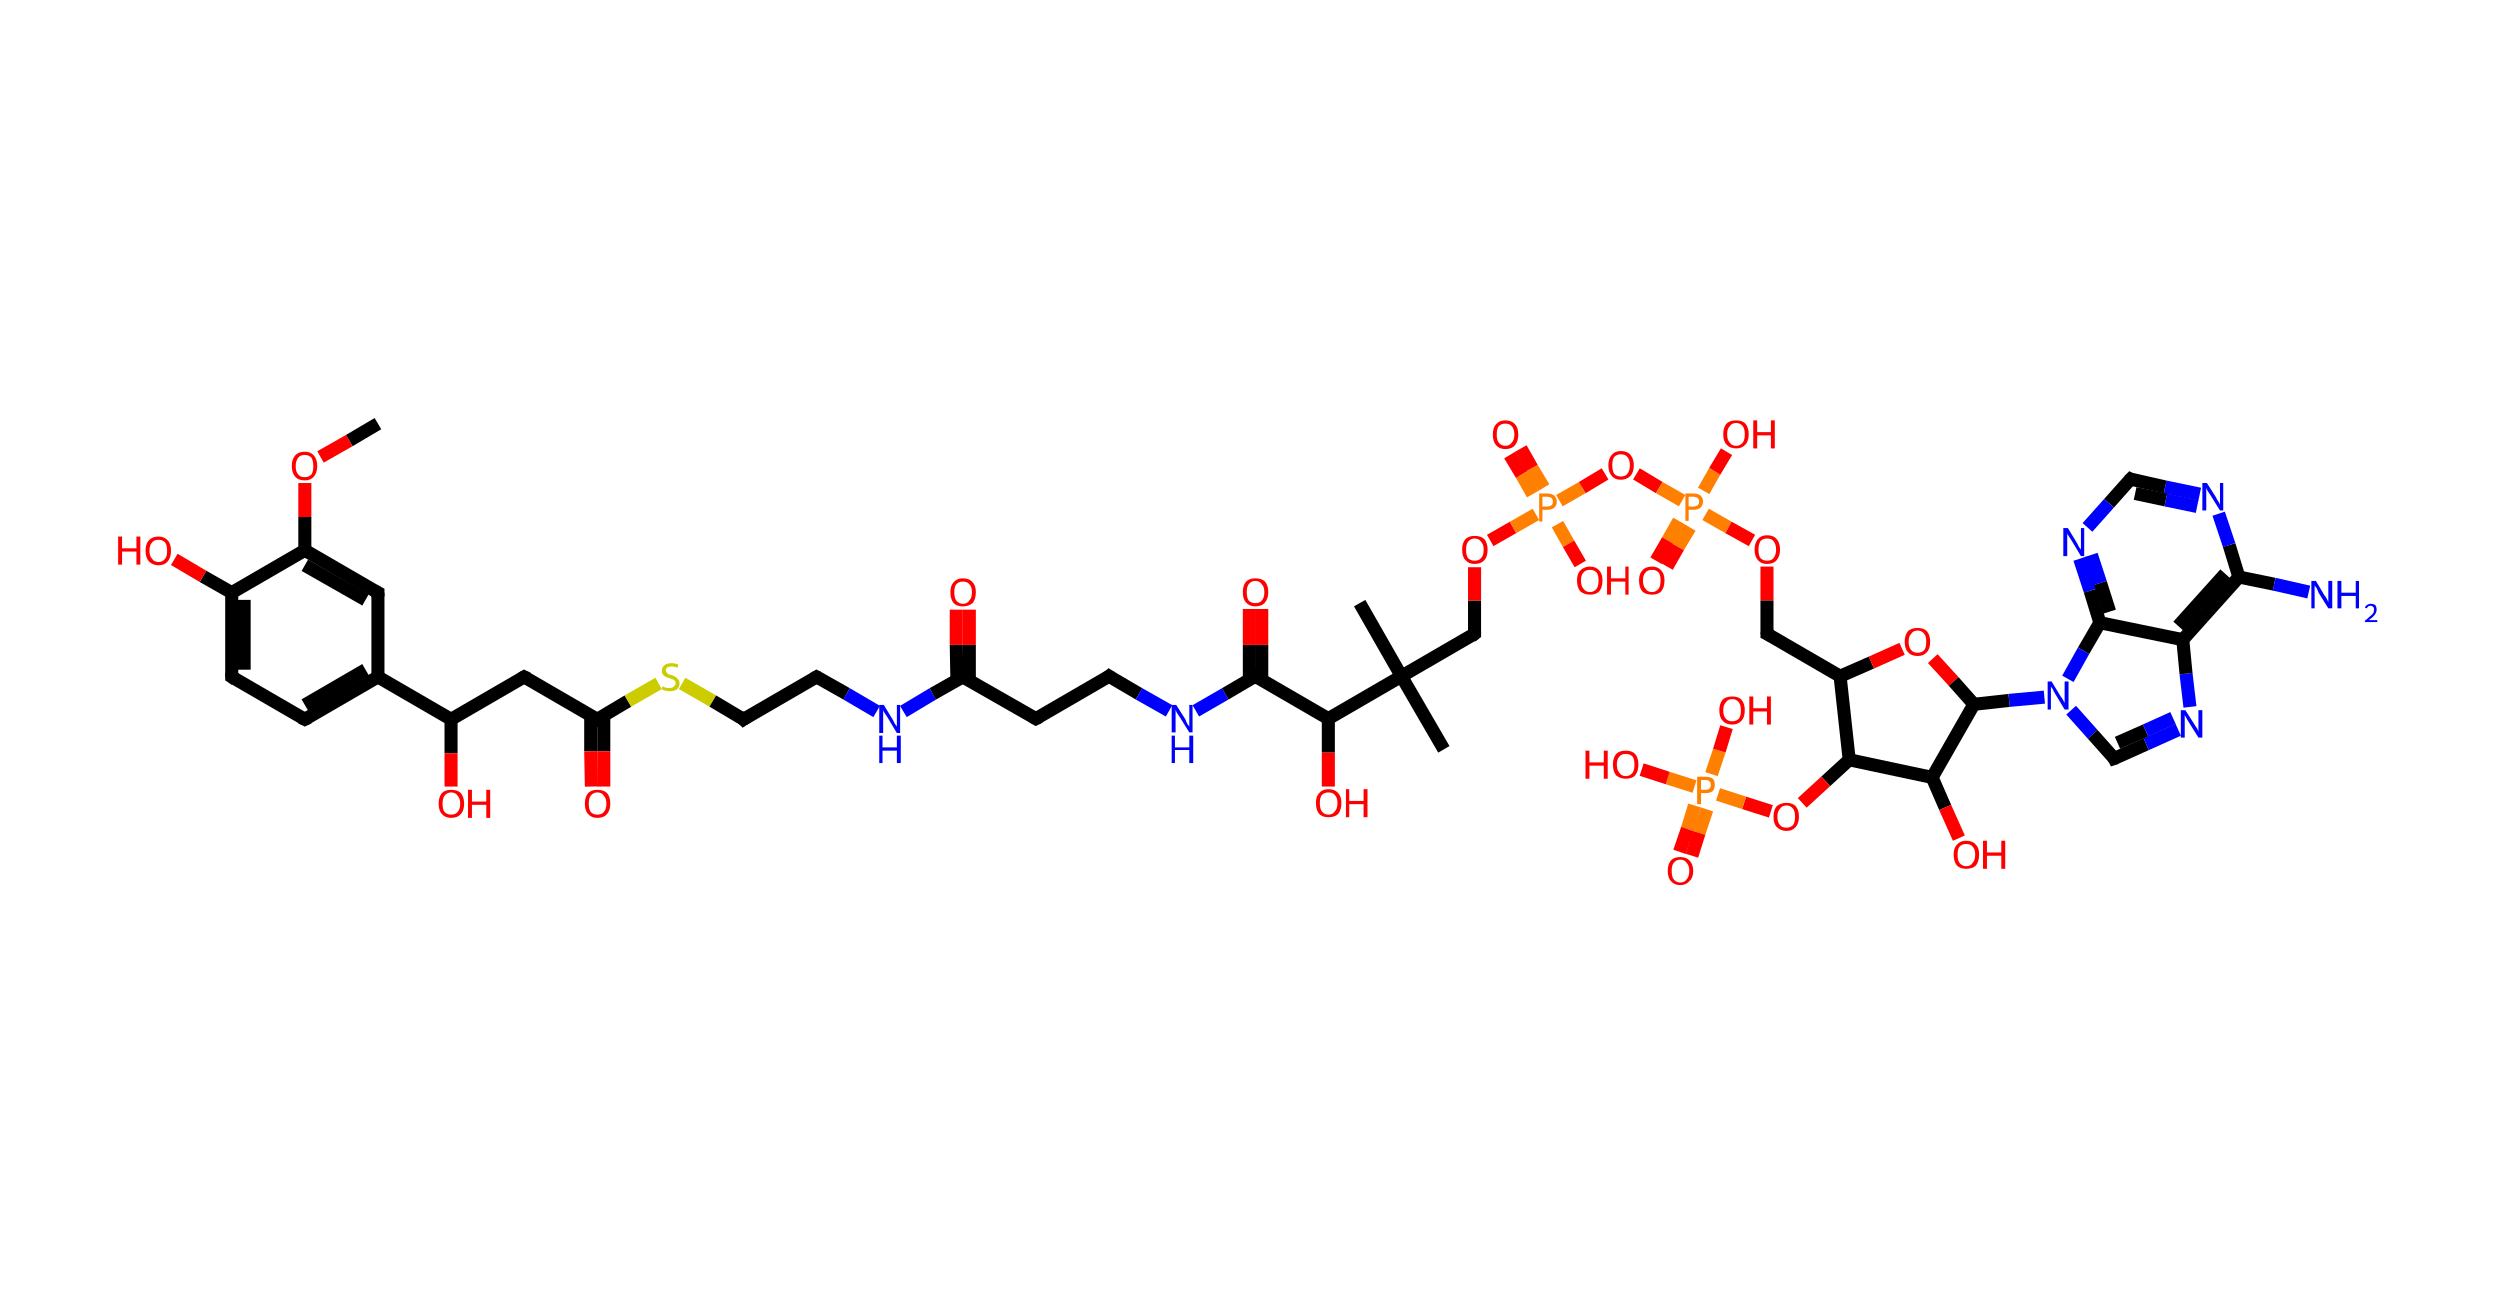 <?xml version='1.0' encoding='ASCII' standalone='yes'?>
<svg xmlns="http://www.w3.org/2000/svg" xmlns:rdkit="http://www.rdkit.org/xml" xmlns:xlink="http://www.w3.org/1999/xlink" version="1.1" baseProfile="full" xml:space="preserve" width="383px" height="200px" viewBox="0 0 383 200">
<!-- END OF HEADER -->
<rect style="opacity:1.0;fill:#FFFFFF;stroke:none" width="383.0" height="200.0" x="0.0" y="0.0"> </rect>
<path class="bond-0 atom-0 atom-1" d="M 57.9,64.9 L 53.5,67.5" style="fill:none;fill-rule:evenodd;stroke:#000000;stroke-width:2.0px;stroke-linecap:butt;stroke-linejoin:miter;stroke-opacity:1"/>
<path class="bond-0 atom-0 atom-1" d="M 53.5,67.5 L 49.1,70.0" style="fill:none;fill-rule:evenodd;stroke:#FF0000;stroke-width:2.0px;stroke-linecap:butt;stroke-linejoin:miter;stroke-opacity:1"/>
<path class="bond-1 atom-1 atom-2" d="M 46.7,74.0 L 46.7,79.2" style="fill:none;fill-rule:evenodd;stroke:#FF0000;stroke-width:2.0px;stroke-linecap:butt;stroke-linejoin:miter;stroke-opacity:1"/>
<path class="bond-1 atom-1 atom-2" d="M 46.7,79.2 L 46.7,84.3" style="fill:none;fill-rule:evenodd;stroke:#000000;stroke-width:2.0px;stroke-linecap:butt;stroke-linejoin:miter;stroke-opacity:1"/>
<path class="bond-2 atom-2 atom-3" d="M 46.7,84.3 L 57.9,90.8" style="fill:none;fill-rule:evenodd;stroke:#000000;stroke-width:2.0px;stroke-linecap:butt;stroke-linejoin:miter;stroke-opacity:1"/>
<path class="bond-2 atom-2 atom-3" d="M 46.7,86.6 L 56.0,91.9" style="fill:none;fill-rule:evenodd;stroke:#000000;stroke-width:2.0px;stroke-linecap:butt;stroke-linejoin:miter;stroke-opacity:1"/>
<path class="bond-3 atom-3 atom-4" d="M 57.9,90.8 L 57.9,103.7" style="fill:none;fill-rule:evenodd;stroke:#000000;stroke-width:2.0px;stroke-linecap:butt;stroke-linejoin:miter;stroke-opacity:1"/>
<path class="bond-4 atom-4 atom-5" d="M 57.9,103.7 L 69.1,110.2" style="fill:none;fill-rule:evenodd;stroke:#000000;stroke-width:2.0px;stroke-linecap:butt;stroke-linejoin:miter;stroke-opacity:1"/>
<path class="bond-5 atom-5 atom-6" d="M 69.1,110.2 L 69.1,115.4" style="fill:none;fill-rule:evenodd;stroke:#000000;stroke-width:2.0px;stroke-linecap:butt;stroke-linejoin:miter;stroke-opacity:1"/>
<path class="bond-5 atom-5 atom-6" d="M 69.1,115.4 L 69.1,120.5" style="fill:none;fill-rule:evenodd;stroke:#FF0000;stroke-width:2.0px;stroke-linecap:butt;stroke-linejoin:miter;stroke-opacity:1"/>
<path class="bond-6 atom-5 atom-7" d="M 69.1,110.2 L 80.3,103.7" style="fill:none;fill-rule:evenodd;stroke:#000000;stroke-width:2.0px;stroke-linecap:butt;stroke-linejoin:miter;stroke-opacity:1"/>
<path class="bond-7 atom-7 atom-8" d="M 80.3,103.7 L 91.5,110.2" style="fill:none;fill-rule:evenodd;stroke:#000000;stroke-width:2.0px;stroke-linecap:butt;stroke-linejoin:miter;stroke-opacity:1"/>
<path class="bond-8 atom-8 atom-9" d="M 90.5,109.6 L 90.5,115.1" style="fill:none;fill-rule:evenodd;stroke:#000000;stroke-width:2.0px;stroke-linecap:butt;stroke-linejoin:miter;stroke-opacity:1"/>
<path class="bond-8 atom-8 atom-9" d="M 90.5,115.1 L 90.6,120.5" style="fill:none;fill-rule:evenodd;stroke:#FF0000;stroke-width:2.0px;stroke-linecap:butt;stroke-linejoin:miter;stroke-opacity:1"/>
<path class="bond-8 atom-8 atom-9" d="M 92.5,109.6 L 92.5,115.1" style="fill:none;fill-rule:evenodd;stroke:#000000;stroke-width:2.0px;stroke-linecap:butt;stroke-linejoin:miter;stroke-opacity:1"/>
<path class="bond-8 atom-8 atom-9" d="M 92.5,115.1 L 92.5,120.5" style="fill:none;fill-rule:evenodd;stroke:#FF0000;stroke-width:2.0px;stroke-linecap:butt;stroke-linejoin:miter;stroke-opacity:1"/>
<path class="bond-9 atom-8 atom-10" d="M 91.5,110.2 L 96.2,107.4" style="fill:none;fill-rule:evenodd;stroke:#000000;stroke-width:2.0px;stroke-linecap:butt;stroke-linejoin:miter;stroke-opacity:1"/>
<path class="bond-9 atom-8 atom-10" d="M 96.2,107.4 L 100.9,104.7" style="fill:none;fill-rule:evenodd;stroke:#CCCC00;stroke-width:2.0px;stroke-linecap:butt;stroke-linejoin:miter;stroke-opacity:1"/>
<path class="bond-10 atom-10 atom-11" d="M 104.5,104.7 L 109.2,107.4" style="fill:none;fill-rule:evenodd;stroke:#CCCC00;stroke-width:2.0px;stroke-linecap:butt;stroke-linejoin:miter;stroke-opacity:1"/>
<path class="bond-10 atom-10 atom-11" d="M 109.2,107.4 L 113.9,110.2" style="fill:none;fill-rule:evenodd;stroke:#000000;stroke-width:2.0px;stroke-linecap:butt;stroke-linejoin:miter;stroke-opacity:1"/>
<path class="bond-11 atom-11 atom-12" d="M 113.9,110.2 L 125.1,103.7" style="fill:none;fill-rule:evenodd;stroke:#000000;stroke-width:2.0px;stroke-linecap:butt;stroke-linejoin:miter;stroke-opacity:1"/>
<path class="bond-12 atom-12 atom-13" d="M 125.1,103.7 L 129.7,106.3" style="fill:none;fill-rule:evenodd;stroke:#000000;stroke-width:2.0px;stroke-linecap:butt;stroke-linejoin:miter;stroke-opacity:1"/>
<path class="bond-12 atom-12 atom-13" d="M 129.7,106.3 L 134.3,109.0" style="fill:none;fill-rule:evenodd;stroke:#0000FF;stroke-width:2.0px;stroke-linecap:butt;stroke-linejoin:miter;stroke-opacity:1"/>
<path class="bond-13 atom-13 atom-14" d="M 138.4,109.0 L 142.9,106.3" style="fill:none;fill-rule:evenodd;stroke:#0000FF;stroke-width:2.0px;stroke-linecap:butt;stroke-linejoin:miter;stroke-opacity:1"/>
<path class="bond-13 atom-13 atom-14" d="M 142.9,106.3 L 147.5,103.7" style="fill:none;fill-rule:evenodd;stroke:#000000;stroke-width:2.0px;stroke-linecap:butt;stroke-linejoin:miter;stroke-opacity:1"/>
<path class="bond-14 atom-14 atom-15" d="M 148.5,104.2 L 148.5,98.8" style="fill:none;fill-rule:evenodd;stroke:#000000;stroke-width:2.0px;stroke-linecap:butt;stroke-linejoin:miter;stroke-opacity:1"/>
<path class="bond-14 atom-14 atom-15" d="M 148.5,98.8 L 148.5,93.4" style="fill:none;fill-rule:evenodd;stroke:#FF0000;stroke-width:2.0px;stroke-linecap:butt;stroke-linejoin:miter;stroke-opacity:1"/>
<path class="bond-14 atom-14 atom-15" d="M 146.6,104.2 L 146.5,98.8" style="fill:none;fill-rule:evenodd;stroke:#000000;stroke-width:2.0px;stroke-linecap:butt;stroke-linejoin:miter;stroke-opacity:1"/>
<path class="bond-14 atom-14 atom-15" d="M 146.5,98.8 L 146.5,93.4" style="fill:none;fill-rule:evenodd;stroke:#FF0000;stroke-width:2.0px;stroke-linecap:butt;stroke-linejoin:miter;stroke-opacity:1"/>
<path class="bond-15 atom-14 atom-16" d="M 147.5,103.7 L 158.7,110.1" style="fill:none;fill-rule:evenodd;stroke:#000000;stroke-width:2.0px;stroke-linecap:butt;stroke-linejoin:miter;stroke-opacity:1"/>
<path class="bond-16 atom-16 atom-17" d="M 158.7,110.1 L 169.9,103.6" style="fill:none;fill-rule:evenodd;stroke:#000000;stroke-width:2.0px;stroke-linecap:butt;stroke-linejoin:miter;stroke-opacity:1"/>
<path class="bond-17 atom-17 atom-18" d="M 169.9,103.6 L 174.5,106.3" style="fill:none;fill-rule:evenodd;stroke:#000000;stroke-width:2.0px;stroke-linecap:butt;stroke-linejoin:miter;stroke-opacity:1"/>
<path class="bond-17 atom-17 atom-18" d="M 174.5,106.3 L 179.1,108.9" style="fill:none;fill-rule:evenodd;stroke:#0000FF;stroke-width:2.0px;stroke-linecap:butt;stroke-linejoin:miter;stroke-opacity:1"/>
<path class="bond-18 atom-18 atom-19" d="M 183.2,108.9 L 187.7,106.3" style="fill:none;fill-rule:evenodd;stroke:#0000FF;stroke-width:2.0px;stroke-linecap:butt;stroke-linejoin:miter;stroke-opacity:1"/>
<path class="bond-18 atom-18 atom-19" d="M 187.7,106.3 L 192.3,103.6" style="fill:none;fill-rule:evenodd;stroke:#000000;stroke-width:2.0px;stroke-linecap:butt;stroke-linejoin:miter;stroke-opacity:1"/>
<path class="bond-19 atom-19 atom-20" d="M 193.3,104.2 L 193.3,98.8" style="fill:none;fill-rule:evenodd;stroke:#000000;stroke-width:2.0px;stroke-linecap:butt;stroke-linejoin:miter;stroke-opacity:1"/>
<path class="bond-19 atom-19 atom-20" d="M 193.3,98.8 L 193.3,93.3" style="fill:none;fill-rule:evenodd;stroke:#FF0000;stroke-width:2.0px;stroke-linecap:butt;stroke-linejoin:miter;stroke-opacity:1"/>
<path class="bond-19 atom-19 atom-20" d="M 191.4,104.2 L 191.4,98.8" style="fill:none;fill-rule:evenodd;stroke:#000000;stroke-width:2.0px;stroke-linecap:butt;stroke-linejoin:miter;stroke-opacity:1"/>
<path class="bond-19 atom-19 atom-20" d="M 191.4,98.8 L 191.4,93.3" style="fill:none;fill-rule:evenodd;stroke:#FF0000;stroke-width:2.0px;stroke-linecap:butt;stroke-linejoin:miter;stroke-opacity:1"/>
<path class="bond-20 atom-19 atom-21" d="M 192.3,103.6 L 203.5,110.1" style="fill:none;fill-rule:evenodd;stroke:#000000;stroke-width:2.0px;stroke-linecap:butt;stroke-linejoin:miter;stroke-opacity:1"/>
<path class="bond-21 atom-21 atom-22" d="M 203.5,110.1 L 203.5,115.3" style="fill:none;fill-rule:evenodd;stroke:#000000;stroke-width:2.0px;stroke-linecap:butt;stroke-linejoin:miter;stroke-opacity:1"/>
<path class="bond-21 atom-21 atom-22" d="M 203.5,115.3 L 203.5,120.5" style="fill:none;fill-rule:evenodd;stroke:#FF0000;stroke-width:2.0px;stroke-linecap:butt;stroke-linejoin:miter;stroke-opacity:1"/>
<path class="bond-22 atom-21 atom-23" d="M 203.5,110.1 L 214.7,103.6" style="fill:none;fill-rule:evenodd;stroke:#000000;stroke-width:2.0px;stroke-linecap:butt;stroke-linejoin:miter;stroke-opacity:1"/>
<path class="bond-23 atom-23 atom-24" d="M 214.7,103.6 L 208.3,92.4" style="fill:none;fill-rule:evenodd;stroke:#000000;stroke-width:2.0px;stroke-linecap:butt;stroke-linejoin:miter;stroke-opacity:1"/>
<path class="bond-24 atom-23 atom-25" d="M 214.7,103.6 L 221.2,114.8" style="fill:none;fill-rule:evenodd;stroke:#000000;stroke-width:2.0px;stroke-linecap:butt;stroke-linejoin:miter;stroke-opacity:1"/>
<path class="bond-25 atom-23 atom-26" d="M 214.7,103.6 L 225.9,97.1" style="fill:none;fill-rule:evenodd;stroke:#000000;stroke-width:2.0px;stroke-linecap:butt;stroke-linejoin:miter;stroke-opacity:1"/>
<path class="bond-26 atom-26 atom-27" d="M 225.9,97.1 L 225.9,92.0" style="fill:none;fill-rule:evenodd;stroke:#000000;stroke-width:2.0px;stroke-linecap:butt;stroke-linejoin:miter;stroke-opacity:1"/>
<path class="bond-26 atom-26 atom-27" d="M 225.9,92.0 L 225.9,86.9" style="fill:none;fill-rule:evenodd;stroke:#FF0000;stroke-width:2.0px;stroke-linecap:butt;stroke-linejoin:miter;stroke-opacity:1"/>
<path class="bond-27 atom-27 atom-28" d="M 228.3,82.8 L 231.8,80.8" style="fill:none;fill-rule:evenodd;stroke:#FF0000;stroke-width:2.0px;stroke-linecap:butt;stroke-linejoin:miter;stroke-opacity:1"/>
<path class="bond-27 atom-27 atom-28" d="M 231.8,80.8 L 235.3,78.8" style="fill:none;fill-rule:evenodd;stroke:#FF7F00;stroke-width:2.0px;stroke-linecap:butt;stroke-linejoin:miter;stroke-opacity:1"/>
<path class="bond-28 atom-28 atom-29" d="M 236.5,74.7 L 234.7,71.7" style="fill:none;fill-rule:evenodd;stroke:#FF7F00;stroke-width:2.0px;stroke-linecap:butt;stroke-linejoin:miter;stroke-opacity:1"/>
<path class="bond-28 atom-28 atom-29" d="M 234.7,71.7 L 233.0,68.7" style="fill:none;fill-rule:evenodd;stroke:#FF0000;stroke-width:2.0px;stroke-linecap:butt;stroke-linejoin:miter;stroke-opacity:1"/>
<path class="bond-28 atom-28 atom-29" d="M 234.8,75.7 L 233.1,72.7" style="fill:none;fill-rule:evenodd;stroke:#FF7F00;stroke-width:2.0px;stroke-linecap:butt;stroke-linejoin:miter;stroke-opacity:1"/>
<path class="bond-28 atom-28 atom-29" d="M 233.1,72.7 L 231.3,69.7" style="fill:none;fill-rule:evenodd;stroke:#FF0000;stroke-width:2.0px;stroke-linecap:butt;stroke-linejoin:miter;stroke-opacity:1"/>
<path class="bond-29 atom-28 atom-30" d="M 238.6,80.3 L 240.3,83.3" style="fill:none;fill-rule:evenodd;stroke:#FF7F00;stroke-width:2.0px;stroke-linecap:butt;stroke-linejoin:miter;stroke-opacity:1"/>
<path class="bond-29 atom-28 atom-30" d="M 240.3,83.3 L 242.1,86.4" style="fill:none;fill-rule:evenodd;stroke:#FF0000;stroke-width:2.0px;stroke-linecap:butt;stroke-linejoin:miter;stroke-opacity:1"/>
<path class="bond-30 atom-28 atom-31" d="M 238.9,76.7 L 242.4,74.7" style="fill:none;fill-rule:evenodd;stroke:#FF7F00;stroke-width:2.0px;stroke-linecap:butt;stroke-linejoin:miter;stroke-opacity:1"/>
<path class="bond-30 atom-28 atom-31" d="M 242.4,74.7 L 245.9,72.6" style="fill:none;fill-rule:evenodd;stroke:#FF0000;stroke-width:2.0px;stroke-linecap:butt;stroke-linejoin:miter;stroke-opacity:1"/>
<path class="bond-31 atom-31 atom-32" d="M 250.7,72.6 L 254.2,74.7" style="fill:none;fill-rule:evenodd;stroke:#FF0000;stroke-width:2.0px;stroke-linecap:butt;stroke-linejoin:miter;stroke-opacity:1"/>
<path class="bond-31 atom-31 atom-32" d="M 254.2,74.7 L 257.7,76.7" style="fill:none;fill-rule:evenodd;stroke:#FF7F00;stroke-width:2.0px;stroke-linecap:butt;stroke-linejoin:miter;stroke-opacity:1"/>
<path class="bond-32 atom-32 atom-33" d="M 257.2,79.8 L 255.5,82.8" style="fill:none;fill-rule:evenodd;stroke:#FF7F00;stroke-width:2.0px;stroke-linecap:butt;stroke-linejoin:miter;stroke-opacity:1"/>
<path class="bond-32 atom-32 atom-33" d="M 255.5,82.8 L 253.7,85.9" style="fill:none;fill-rule:evenodd;stroke:#FF0000;stroke-width:2.0px;stroke-linecap:butt;stroke-linejoin:miter;stroke-opacity:1"/>
<path class="bond-32 atom-32 atom-33" d="M 258.9,80.8 L 257.1,83.8" style="fill:none;fill-rule:evenodd;stroke:#FF7F00;stroke-width:2.0px;stroke-linecap:butt;stroke-linejoin:miter;stroke-opacity:1"/>
<path class="bond-32 atom-32 atom-33" d="M 257.1,83.8 L 255.4,86.8" style="fill:none;fill-rule:evenodd;stroke:#FF0000;stroke-width:2.0px;stroke-linecap:butt;stroke-linejoin:miter;stroke-opacity:1"/>
<path class="bond-33 atom-32 atom-34" d="M 261.0,75.2 L 262.7,72.2" style="fill:none;fill-rule:evenodd;stroke:#FF7F00;stroke-width:2.0px;stroke-linecap:butt;stroke-linejoin:miter;stroke-opacity:1"/>
<path class="bond-33 atom-32 atom-34" d="M 262.7,72.2 L 264.5,69.2" style="fill:none;fill-rule:evenodd;stroke:#FF0000;stroke-width:2.0px;stroke-linecap:butt;stroke-linejoin:miter;stroke-opacity:1"/>
<path class="bond-34 atom-32 atom-35" d="M 261.3,78.8 L 264.8,80.8" style="fill:none;fill-rule:evenodd;stroke:#FF7F00;stroke-width:2.0px;stroke-linecap:butt;stroke-linejoin:miter;stroke-opacity:1"/>
<path class="bond-34 atom-32 atom-35" d="M 264.8,80.8 L 268.4,82.8" style="fill:none;fill-rule:evenodd;stroke:#FF0000;stroke-width:2.0px;stroke-linecap:butt;stroke-linejoin:miter;stroke-opacity:1"/>
<path class="bond-35 atom-35 atom-36" d="M 270.7,86.8 L 270.7,92.0" style="fill:none;fill-rule:evenodd;stroke:#FF0000;stroke-width:2.0px;stroke-linecap:butt;stroke-linejoin:miter;stroke-opacity:1"/>
<path class="bond-35 atom-35 atom-36" d="M 270.7,92.0 L 270.7,97.1" style="fill:none;fill-rule:evenodd;stroke:#000000;stroke-width:2.0px;stroke-linecap:butt;stroke-linejoin:miter;stroke-opacity:1"/>
<path class="bond-36 atom-36 atom-37" d="M 270.7,97.1 L 281.9,103.6" style="fill:none;fill-rule:evenodd;stroke:#000000;stroke-width:2.0px;stroke-linecap:butt;stroke-linejoin:miter;stroke-opacity:1"/>
<path class="bond-37 atom-37 atom-38" d="M 281.9,103.6 L 286.7,101.5" style="fill:none;fill-rule:evenodd;stroke:#000000;stroke-width:2.0px;stroke-linecap:butt;stroke-linejoin:miter;stroke-opacity:1"/>
<path class="bond-37 atom-37 atom-38" d="M 286.7,101.5 L 291.4,99.4" style="fill:none;fill-rule:evenodd;stroke:#FF0000;stroke-width:2.0px;stroke-linecap:butt;stroke-linejoin:miter;stroke-opacity:1"/>
<path class="bond-38 atom-38 atom-39" d="M 296.1,100.9 L 299.3,104.4" style="fill:none;fill-rule:evenodd;stroke:#FF0000;stroke-width:2.0px;stroke-linecap:butt;stroke-linejoin:miter;stroke-opacity:1"/>
<path class="bond-38 atom-38 atom-39" d="M 299.3,104.4 L 302.4,107.9" style="fill:none;fill-rule:evenodd;stroke:#000000;stroke-width:2.0px;stroke-linecap:butt;stroke-linejoin:miter;stroke-opacity:1"/>
<path class="bond-39 atom-39 atom-40" d="M 302.4,107.9 L 307.8,107.3" style="fill:none;fill-rule:evenodd;stroke:#000000;stroke-width:2.0px;stroke-linecap:butt;stroke-linejoin:miter;stroke-opacity:1"/>
<path class="bond-39 atom-39 atom-40" d="M 307.8,107.3 L 313.2,106.8" style="fill:none;fill-rule:evenodd;stroke:#0000FF;stroke-width:2.0px;stroke-linecap:butt;stroke-linejoin:miter;stroke-opacity:1"/>
<path class="bond-40 atom-40 atom-41" d="M 317.3,108.8 L 320.6,112.5" style="fill:none;fill-rule:evenodd;stroke:#0000FF;stroke-width:2.0px;stroke-linecap:butt;stroke-linejoin:miter;stroke-opacity:1"/>
<path class="bond-40 atom-40 atom-41" d="M 320.6,112.5 L 323.9,116.2" style="fill:none;fill-rule:evenodd;stroke:#000000;stroke-width:2.0px;stroke-linecap:butt;stroke-linejoin:miter;stroke-opacity:1"/>
<path class="bond-41 atom-41 atom-42" d="M 323.9,116.2 L 328.8,114.0" style="fill:none;fill-rule:evenodd;stroke:#000000;stroke-width:2.0px;stroke-linecap:butt;stroke-linejoin:miter;stroke-opacity:1"/>
<path class="bond-41 atom-41 atom-42" d="M 328.8,114.0 L 333.7,111.8" style="fill:none;fill-rule:evenodd;stroke:#0000FF;stroke-width:2.0px;stroke-linecap:butt;stroke-linejoin:miter;stroke-opacity:1"/>
<path class="bond-41 atom-41 atom-42" d="M 324.4,113.8 L 328.7,111.9" style="fill:none;fill-rule:evenodd;stroke:#000000;stroke-width:2.0px;stroke-linecap:butt;stroke-linejoin:miter;stroke-opacity:1"/>
<path class="bond-41 atom-41 atom-42" d="M 328.7,111.9 L 332.9,110.0" style="fill:none;fill-rule:evenodd;stroke:#0000FF;stroke-width:2.0px;stroke-linecap:butt;stroke-linejoin:miter;stroke-opacity:1"/>
<path class="bond-42 atom-42 atom-43" d="M 335.5,108.3 L 334.9,103.2" style="fill:none;fill-rule:evenodd;stroke:#0000FF;stroke-width:2.0px;stroke-linecap:butt;stroke-linejoin:miter;stroke-opacity:1"/>
<path class="bond-42 atom-42 atom-43" d="M 334.9,103.2 L 334.4,98.0" style="fill:none;fill-rule:evenodd;stroke:#000000;stroke-width:2.0px;stroke-linecap:butt;stroke-linejoin:miter;stroke-opacity:1"/>
<path class="bond-43 atom-43 atom-44" d="M 334.4,98.0 L 343.0,88.4" style="fill:none;fill-rule:evenodd;stroke:#000000;stroke-width:2.0px;stroke-linecap:butt;stroke-linejoin:miter;stroke-opacity:1"/>
<path class="bond-43 atom-43 atom-44" d="M 333.7,95.9 L 340.9,87.9" style="fill:none;fill-rule:evenodd;stroke:#000000;stroke-width:2.0px;stroke-linecap:butt;stroke-linejoin:miter;stroke-opacity:1"/>
<path class="bond-44 atom-44 atom-45" d="M 343.0,88.4 L 348.4,89.5" style="fill:none;fill-rule:evenodd;stroke:#000000;stroke-width:2.0px;stroke-linecap:butt;stroke-linejoin:miter;stroke-opacity:1"/>
<path class="bond-44 atom-44 atom-45" d="M 348.4,89.5 L 353.7,90.7" style="fill:none;fill-rule:evenodd;stroke:#0000FF;stroke-width:2.0px;stroke-linecap:butt;stroke-linejoin:miter;stroke-opacity:1"/>
<path class="bond-45 atom-44 atom-46" d="M 343.0,88.4 L 341.5,83.5" style="fill:none;fill-rule:evenodd;stroke:#000000;stroke-width:2.0px;stroke-linecap:butt;stroke-linejoin:miter;stroke-opacity:1"/>
<path class="bond-45 atom-44 atom-46" d="M 341.5,83.5 L 339.9,78.7" style="fill:none;fill-rule:evenodd;stroke:#0000FF;stroke-width:2.0px;stroke-linecap:butt;stroke-linejoin:miter;stroke-opacity:1"/>
<path class="bond-46 atom-46 atom-47" d="M 337.0,75.7 L 331.7,74.6" style="fill:none;fill-rule:evenodd;stroke:#0000FF;stroke-width:2.0px;stroke-linecap:butt;stroke-linejoin:miter;stroke-opacity:1"/>
<path class="bond-46 atom-46 atom-47" d="M 331.7,74.6 L 326.4,73.4" style="fill:none;fill-rule:evenodd;stroke:#000000;stroke-width:2.0px;stroke-linecap:butt;stroke-linejoin:miter;stroke-opacity:1"/>
<path class="bond-46 atom-46 atom-47" d="M 336.6,77.6 L 331.8,76.6" style="fill:none;fill-rule:evenodd;stroke:#0000FF;stroke-width:2.0px;stroke-linecap:butt;stroke-linejoin:miter;stroke-opacity:1"/>
<path class="bond-46 atom-46 atom-47" d="M 331.8,76.6 L 327.1,75.6" style="fill:none;fill-rule:evenodd;stroke:#000000;stroke-width:2.0px;stroke-linecap:butt;stroke-linejoin:miter;stroke-opacity:1"/>
<path class="bond-47 atom-47 atom-48" d="M 326.4,73.4 L 323.1,77.1" style="fill:none;fill-rule:evenodd;stroke:#000000;stroke-width:2.0px;stroke-linecap:butt;stroke-linejoin:miter;stroke-opacity:1"/>
<path class="bond-47 atom-47 atom-48" d="M 323.1,77.1 L 319.8,80.8" style="fill:none;fill-rule:evenodd;stroke:#0000FF;stroke-width:2.0px;stroke-linecap:butt;stroke-linejoin:miter;stroke-opacity:1"/>
<path class="bond-48 atom-48 atom-49" d="M 318.6,85.6 L 320.2,90.5" style="fill:none;fill-rule:evenodd;stroke:#0000FF;stroke-width:2.0px;stroke-linecap:butt;stroke-linejoin:miter;stroke-opacity:1"/>
<path class="bond-48 atom-48 atom-49" d="M 320.2,90.5 L 321.7,95.4" style="fill:none;fill-rule:evenodd;stroke:#000000;stroke-width:2.0px;stroke-linecap:butt;stroke-linejoin:miter;stroke-opacity:1"/>
<path class="bond-48 atom-48 atom-49" d="M 320.4,85.0 L 321.8,89.3" style="fill:none;fill-rule:evenodd;stroke:#0000FF;stroke-width:2.0px;stroke-linecap:butt;stroke-linejoin:miter;stroke-opacity:1"/>
<path class="bond-48 atom-48 atom-49" d="M 321.8,89.3 L 323.2,93.7" style="fill:none;fill-rule:evenodd;stroke:#000000;stroke-width:2.0px;stroke-linecap:butt;stroke-linejoin:miter;stroke-opacity:1"/>
<path class="bond-49 atom-39 atom-50" d="M 302.4,107.9 L 296.0,119.1" style="fill:none;fill-rule:evenodd;stroke:#000000;stroke-width:2.0px;stroke-linecap:butt;stroke-linejoin:miter;stroke-opacity:1"/>
<path class="bond-50 atom-50 atom-51" d="M 296.0,119.1 L 298.0,123.7" style="fill:none;fill-rule:evenodd;stroke:#000000;stroke-width:2.0px;stroke-linecap:butt;stroke-linejoin:miter;stroke-opacity:1"/>
<path class="bond-50 atom-50 atom-51" d="M 298.0,123.7 L 300.1,128.4" style="fill:none;fill-rule:evenodd;stroke:#FF0000;stroke-width:2.0px;stroke-linecap:butt;stroke-linejoin:miter;stroke-opacity:1"/>
<path class="bond-51 atom-50 atom-52" d="M 296.0,119.1 L 283.3,116.4" style="fill:none;fill-rule:evenodd;stroke:#000000;stroke-width:2.0px;stroke-linecap:butt;stroke-linejoin:miter;stroke-opacity:1"/>
<path class="bond-52 atom-52 atom-53" d="M 283.3,116.4 L 279.7,119.7" style="fill:none;fill-rule:evenodd;stroke:#000000;stroke-width:2.0px;stroke-linecap:butt;stroke-linejoin:miter;stroke-opacity:1"/>
<path class="bond-52 atom-52 atom-53" d="M 279.7,119.7 L 276.1,123.0" style="fill:none;fill-rule:evenodd;stroke:#FF0000;stroke-width:2.0px;stroke-linecap:butt;stroke-linejoin:miter;stroke-opacity:1"/>
<path class="bond-53 atom-53 atom-54" d="M 271.3,124.3 L 267.2,123.0" style="fill:none;fill-rule:evenodd;stroke:#FF0000;stroke-width:2.0px;stroke-linecap:butt;stroke-linejoin:miter;stroke-opacity:1"/>
<path class="bond-53 atom-53 atom-54" d="M 267.2,123.0 L 263.2,121.7" style="fill:none;fill-rule:evenodd;stroke:#FF7F00;stroke-width:2.0px;stroke-linecap:butt;stroke-linejoin:miter;stroke-opacity:1"/>
<path class="bond-54 atom-54 atom-55" d="M 259.6,123.4 L 258.5,127.0" style="fill:none;fill-rule:evenodd;stroke:#FF7F00;stroke-width:2.0px;stroke-linecap:butt;stroke-linejoin:miter;stroke-opacity:1"/>
<path class="bond-54 atom-54 atom-55" d="M 258.5,127.0 L 257.3,130.5" style="fill:none;fill-rule:evenodd;stroke:#FF0000;stroke-width:2.0px;stroke-linecap:butt;stroke-linejoin:miter;stroke-opacity:1"/>
<path class="bond-54 atom-54 atom-55" d="M 261.5,124.0 L 260.3,127.6" style="fill:none;fill-rule:evenodd;stroke:#FF7F00;stroke-width:2.0px;stroke-linecap:butt;stroke-linejoin:miter;stroke-opacity:1"/>
<path class="bond-54 atom-54 atom-55" d="M 260.3,127.6 L 259.2,131.1" style="fill:none;fill-rule:evenodd;stroke:#FF0000;stroke-width:2.0px;stroke-linecap:butt;stroke-linejoin:miter;stroke-opacity:1"/>
<path class="bond-55 atom-54 atom-56" d="M 262.2,118.6 L 263.4,115.0" style="fill:none;fill-rule:evenodd;stroke:#FF7F00;stroke-width:2.0px;stroke-linecap:butt;stroke-linejoin:miter;stroke-opacity:1"/>
<path class="bond-55 atom-54 atom-56" d="M 263.4,115.0 L 264.5,111.4" style="fill:none;fill-rule:evenodd;stroke:#FF0000;stroke-width:2.0px;stroke-linecap:butt;stroke-linejoin:miter;stroke-opacity:1"/>
<path class="bond-56 atom-54 atom-57" d="M 259.6,120.5 L 255.5,119.2" style="fill:none;fill-rule:evenodd;stroke:#FF7F00;stroke-width:2.0px;stroke-linecap:butt;stroke-linejoin:miter;stroke-opacity:1"/>
<path class="bond-56 atom-54 atom-57" d="M 255.5,119.2 L 251.5,117.9" style="fill:none;fill-rule:evenodd;stroke:#FF0000;stroke-width:2.0px;stroke-linecap:butt;stroke-linejoin:miter;stroke-opacity:1"/>
<path class="bond-57 atom-4 atom-58" d="M 57.9,103.7 L 46.7,110.2" style="fill:none;fill-rule:evenodd;stroke:#000000;stroke-width:2.0px;stroke-linecap:butt;stroke-linejoin:miter;stroke-opacity:1"/>
<path class="bond-57 atom-4 atom-58" d="M 56.0,102.6 L 46.7,108.0" style="fill:none;fill-rule:evenodd;stroke:#000000;stroke-width:2.0px;stroke-linecap:butt;stroke-linejoin:miter;stroke-opacity:1"/>
<path class="bond-58 atom-58 atom-59" d="M 46.7,110.2 L 35.5,103.7" style="fill:none;fill-rule:evenodd;stroke:#000000;stroke-width:2.0px;stroke-linecap:butt;stroke-linejoin:miter;stroke-opacity:1"/>
<path class="bond-59 atom-59 atom-60" d="M 35.5,103.7 L 35.5,90.8" style="fill:none;fill-rule:evenodd;stroke:#000000;stroke-width:2.0px;stroke-linecap:butt;stroke-linejoin:miter;stroke-opacity:1"/>
<path class="bond-59 atom-59 atom-60" d="M 37.4,102.6 L 37.4,91.9" style="fill:none;fill-rule:evenodd;stroke:#000000;stroke-width:2.0px;stroke-linecap:butt;stroke-linejoin:miter;stroke-opacity:1"/>
<path class="bond-60 atom-60 atom-61" d="M 35.5,90.8 L 31.1,88.3" style="fill:none;fill-rule:evenodd;stroke:#000000;stroke-width:2.0px;stroke-linecap:butt;stroke-linejoin:miter;stroke-opacity:1"/>
<path class="bond-60 atom-60 atom-61" d="M 31.1,88.3 L 26.7,85.7" style="fill:none;fill-rule:evenodd;stroke:#FF0000;stroke-width:2.0px;stroke-linecap:butt;stroke-linejoin:miter;stroke-opacity:1"/>
<path class="bond-61 atom-60 atom-2" d="M 35.5,90.8 L 46.7,84.3" style="fill:none;fill-rule:evenodd;stroke:#000000;stroke-width:2.0px;stroke-linecap:butt;stroke-linejoin:miter;stroke-opacity:1"/>
<path class="bond-62 atom-52 atom-37" d="M 283.3,116.4 L 281.9,103.6" style="fill:none;fill-rule:evenodd;stroke:#000000;stroke-width:2.0px;stroke-linecap:butt;stroke-linejoin:miter;stroke-opacity:1"/>
<path class="bond-63 atom-49 atom-40" d="M 321.7,95.4 L 319.2,99.7" style="fill:none;fill-rule:evenodd;stroke:#000000;stroke-width:2.0px;stroke-linecap:butt;stroke-linejoin:miter;stroke-opacity:1"/>
<path class="bond-63 atom-49 atom-40" d="M 319.2,99.7 L 316.8,104.0" style="fill:none;fill-rule:evenodd;stroke:#0000FF;stroke-width:2.0px;stroke-linecap:butt;stroke-linejoin:miter;stroke-opacity:1"/>
<path class="bond-64 atom-49 atom-43" d="M 321.7,95.4 L 334.4,98.0" style="fill:none;fill-rule:evenodd;stroke:#000000;stroke-width:2.0px;stroke-linecap:butt;stroke-linejoin:miter;stroke-opacity:1"/>
<path d="M 57.3,90.5 L 57.9,90.8 L 57.9,91.4" style="fill:none;stroke:#000000;stroke-width:2.0px;stroke-linecap:butt;stroke-linejoin:miter;stroke-opacity:1;"/>
<path d="M 79.8,104.0 L 80.3,103.7 L 80.9,104.0" style="fill:none;stroke:#000000;stroke-width:2.0px;stroke-linecap:butt;stroke-linejoin:miter;stroke-opacity:1;"/>
<path d="M 91.0,109.8 L 91.5,110.2 L 91.8,110.0" style="fill:none;stroke:#000000;stroke-width:2.0px;stroke-linecap:butt;stroke-linejoin:miter;stroke-opacity:1;"/>
<path d="M 113.7,110.0 L 113.9,110.2 L 114.5,109.8" style="fill:none;stroke:#000000;stroke-width:2.0px;stroke-linecap:butt;stroke-linejoin:miter;stroke-opacity:1;"/>
<path d="M 124.6,104.0 L 125.1,103.7 L 125.3,103.8" style="fill:none;stroke:#000000;stroke-width:2.0px;stroke-linecap:butt;stroke-linejoin:miter;stroke-opacity:1;"/>
<path d="M 147.3,103.8 L 147.5,103.7 L 148.1,104.0" style="fill:none;stroke:#000000;stroke-width:2.0px;stroke-linecap:butt;stroke-linejoin:miter;stroke-opacity:1;"/>
<path d="M 158.2,109.8 L 158.7,110.1 L 159.3,109.8" style="fill:none;stroke:#000000;stroke-width:2.0px;stroke-linecap:butt;stroke-linejoin:miter;stroke-opacity:1;"/>
<path d="M 169.4,104.0 L 169.9,103.6 L 170.2,103.8" style="fill:none;stroke:#000000;stroke-width:2.0px;stroke-linecap:butt;stroke-linejoin:miter;stroke-opacity:1;"/>
<path d="M 192.1,103.8 L 192.3,103.6 L 192.9,104.0" style="fill:none;stroke:#000000;stroke-width:2.0px;stroke-linecap:butt;stroke-linejoin:miter;stroke-opacity:1;"/>
<path d="M 225.4,97.5 L 225.9,97.1 L 225.9,96.9" style="fill:none;stroke:#000000;stroke-width:2.0px;stroke-linecap:butt;stroke-linejoin:miter;stroke-opacity:1;"/>
<path d="M 270.7,96.9 L 270.7,97.1 L 271.3,97.4" style="fill:none;stroke:#000000;stroke-width:2.0px;stroke-linecap:butt;stroke-linejoin:miter;stroke-opacity:1;"/>
<path d="M 323.8,116.0 L 323.9,116.2 L 324.2,116.1" style="fill:none;stroke:#000000;stroke-width:2.0px;stroke-linecap:butt;stroke-linejoin:miter;stroke-opacity:1;"/>
<path d="M 326.6,73.5 L 326.4,73.4 L 326.2,73.6" style="fill:none;stroke:#000000;stroke-width:2.0px;stroke-linecap:butt;stroke-linejoin:miter;stroke-opacity:1;"/>
<path d="M 47.3,109.9 L 46.7,110.2 L 46.1,109.9" style="fill:none;stroke:#000000;stroke-width:2.0px;stroke-linecap:butt;stroke-linejoin:miter;stroke-opacity:1;"/>
<path d="M 36.1,104.1 L 35.5,103.7 L 35.5,103.1" style="fill:none;stroke:#000000;stroke-width:2.0px;stroke-linecap:butt;stroke-linejoin:miter;stroke-opacity:1;"/>
<path class="atom-1" d="M 44.7 71.4 Q 44.7 70.4, 45.2 69.8 Q 45.7 69.2, 46.7 69.2 Q 47.6 69.2, 48.1 69.8 Q 48.6 70.4, 48.6 71.4 Q 48.6 72.4, 48.1 73.0 Q 47.6 73.6, 46.7 73.6 Q 45.7 73.6, 45.2 73.0 Q 44.7 72.4, 44.7 71.4 M 46.7 73.1 Q 47.3 73.1, 47.7 72.7 Q 48.0 72.3, 48.0 71.4 Q 48.0 70.6, 47.7 70.1 Q 47.3 69.7, 46.7 69.7 Q 46.0 69.7, 45.7 70.1 Q 45.3 70.6, 45.3 71.4 Q 45.3 72.3, 45.7 72.7 Q 46.0 73.1, 46.7 73.1 " fill="#FF0000"/>
<path class="atom-6" d="M 67.2 123.1 Q 67.2 122.1, 67.7 121.5 Q 68.2 121.0, 69.1 121.0 Q 70.1 121.0, 70.6 121.5 Q 71.1 122.1, 71.1 123.1 Q 71.1 124.2, 70.6 124.7 Q 70.1 125.3, 69.1 125.3 Q 68.2 125.3, 67.7 124.7 Q 67.2 124.2, 67.2 123.1 M 69.1 124.8 Q 69.8 124.8, 70.1 124.4 Q 70.5 124.0, 70.5 123.1 Q 70.5 122.3, 70.1 121.9 Q 69.8 121.4, 69.1 121.4 Q 68.5 121.4, 68.1 121.9 Q 67.8 122.3, 67.8 123.1 Q 67.8 124.0, 68.1 124.4 Q 68.5 124.8, 69.1 124.8 " fill="#FF0000"/>
<path class="atom-6" d="M 71.7 121.0 L 72.3 121.0 L 72.3 122.8 L 74.5 122.8 L 74.5 121.0 L 75.1 121.0 L 75.1 125.3 L 74.5 125.3 L 74.5 123.3 L 72.3 123.3 L 72.3 125.3 L 71.7 125.3 L 71.7 121.0 " fill="#FF0000"/>
<path class="atom-9" d="M 89.6 123.1 Q 89.6 122.1, 90.1 121.5 Q 90.6 121.0, 91.5 121.0 Q 92.5 121.0, 93.0 121.5 Q 93.5 122.1, 93.5 123.1 Q 93.5 124.1, 93.0 124.7 Q 92.5 125.3, 91.5 125.3 Q 90.6 125.3, 90.1 124.7 Q 89.6 124.2, 89.6 123.1 M 91.5 124.8 Q 92.2 124.8, 92.5 124.4 Q 92.9 124.0, 92.9 123.1 Q 92.9 122.3, 92.5 121.9 Q 92.2 121.4, 91.5 121.4 Q 90.9 121.4, 90.5 121.9 Q 90.2 122.3, 90.2 123.1 Q 90.2 124.0, 90.5 124.4 Q 90.9 124.8, 91.5 124.8 " fill="#FF0000"/>
<path class="atom-10" d="M 101.5 105.1 Q 101.6 105.2, 101.8 105.3 Q 102.0 105.3, 102.2 105.4 Q 102.4 105.4, 102.6 105.4 Q 103.0 105.4, 103.2 105.2 Q 103.5 105.0, 103.5 104.7 Q 103.5 104.5, 103.4 104.3 Q 103.2 104.2, 103.1 104.1 Q 102.9 104.0, 102.6 103.9 Q 102.2 103.8, 102.0 103.7 Q 101.8 103.6, 101.6 103.4 Q 101.4 103.2, 101.4 102.8 Q 101.4 102.2, 101.8 101.9 Q 102.2 101.6, 102.9 101.6 Q 103.4 101.6, 103.9 101.8 L 103.8 102.3 Q 103.3 102.1, 102.9 102.1 Q 102.5 102.1, 102.3 102.2 Q 102.0 102.4, 102.0 102.7 Q 102.0 102.9, 102.2 103.1 Q 102.3 103.2, 102.4 103.3 Q 102.6 103.4, 102.9 103.4 Q 103.3 103.6, 103.5 103.7 Q 103.7 103.8, 103.9 104.1 Q 104.1 104.3, 104.1 104.7 Q 104.1 105.3, 103.7 105.6 Q 103.3 105.9, 102.6 105.9 Q 102.3 105.9, 102.0 105.8 Q 101.7 105.8, 101.4 105.6 L 101.5 105.1 " fill="#CCCC00"/>
<path class="atom-13" d="M 135.4 108.0 L 136.8 110.3 Q 136.9 110.5, 137.1 110.9 Q 137.4 111.3, 137.4 111.3 L 137.4 108.0 L 137.9 108.0 L 137.9 112.3 L 137.4 112.3 L 135.9 109.8 Q 135.7 109.5, 135.5 109.2 Q 135.3 108.9, 135.3 108.8 L 135.3 112.3 L 134.7 112.3 L 134.7 108.0 L 135.4 108.0 " fill="#0000FF"/>
<path class="atom-13" d="M 134.7 112.7 L 135.2 112.7 L 135.2 114.5 L 137.4 114.5 L 137.4 112.7 L 138.0 112.7 L 138.0 116.9 L 137.4 116.9 L 137.4 115.0 L 135.2 115.0 L 135.2 116.9 L 134.7 116.9 L 134.7 112.7 " fill="#0000FF"/>
<path class="atom-15" d="M 145.6 90.7 Q 145.6 89.7, 146.1 89.2 Q 146.6 88.6, 147.5 88.6 Q 148.5 88.6, 149.0 89.2 Q 149.5 89.7, 149.5 90.7 Q 149.5 91.8, 149.0 92.4 Q 148.4 92.9, 147.5 92.9 Q 146.6 92.9, 146.1 92.4 Q 145.6 91.8, 145.6 90.7 M 147.5 92.5 Q 148.2 92.5, 148.5 92.0 Q 148.9 91.6, 148.9 90.7 Q 148.9 89.9, 148.5 89.5 Q 148.2 89.1, 147.5 89.1 Q 146.9 89.1, 146.5 89.5 Q 146.2 89.9, 146.2 90.7 Q 146.2 91.6, 146.5 92.0 Q 146.9 92.5, 147.5 92.5 " fill="#FF0000"/>
<path class="atom-18" d="M 180.2 108.0 L 181.6 110.2 Q 181.7 110.5, 181.9 110.9 Q 182.2 111.3, 182.2 111.3 L 182.2 108.0 L 182.7 108.0 L 182.7 112.2 L 182.2 112.2 L 180.7 109.8 Q 180.5 109.5, 180.3 109.2 Q 180.1 108.8, 180.1 108.7 L 180.1 112.2 L 179.5 112.2 L 179.5 108.0 L 180.2 108.0 " fill="#0000FF"/>
<path class="atom-18" d="M 179.5 112.7 L 180.0 112.7 L 180.0 114.5 L 182.2 114.5 L 182.2 112.7 L 182.8 112.7 L 182.8 116.9 L 182.2 116.9 L 182.2 114.9 L 180.0 114.9 L 180.0 116.9 L 179.5 116.9 L 179.5 112.7 " fill="#0000FF"/>
<path class="atom-20" d="M 190.4 90.7 Q 190.4 89.7, 190.9 89.1 Q 191.4 88.6, 192.3 88.6 Q 193.3 88.6, 193.8 89.1 Q 194.3 89.7, 194.3 90.7 Q 194.3 91.7, 193.8 92.3 Q 193.3 92.9, 192.3 92.9 Q 191.4 92.9, 190.9 92.3 Q 190.4 91.8, 190.4 90.7 M 192.3 92.4 Q 193.0 92.4, 193.3 92.0 Q 193.7 91.6, 193.7 90.7 Q 193.7 89.9, 193.3 89.5 Q 193.0 89.0, 192.3 89.0 Q 191.7 89.0, 191.3 89.5 Q 191.0 89.9, 191.0 90.7 Q 191.0 91.6, 191.3 92.0 Q 191.7 92.4, 192.3 92.4 " fill="#FF0000"/>
<path class="atom-22" d="M 201.6 123.0 Q 201.6 122.0, 202.1 121.5 Q 202.6 120.9, 203.5 120.9 Q 204.5 120.9, 205.0 121.5 Q 205.5 122.0, 205.5 123.0 Q 205.5 124.1, 205.0 124.7 Q 204.5 125.2, 203.5 125.2 Q 202.6 125.2, 202.1 124.7 Q 201.6 124.1, 201.6 123.0 M 203.5 124.8 Q 204.2 124.8, 204.5 124.3 Q 204.9 123.9, 204.9 123.0 Q 204.9 122.2, 204.5 121.8 Q 204.2 121.4, 203.5 121.4 Q 202.9 121.4, 202.5 121.8 Q 202.2 122.2, 202.2 123.0 Q 202.2 123.9, 202.5 124.3 Q 202.9 124.8, 203.5 124.8 " fill="#FF0000"/>
<path class="atom-22" d="M 206.2 120.9 L 206.7 120.9 L 206.7 122.7 L 208.9 122.7 L 208.9 120.9 L 209.5 120.9 L 209.5 125.2 L 208.9 125.2 L 208.9 123.2 L 206.7 123.2 L 206.7 125.2 L 206.2 125.2 L 206.2 120.9 " fill="#FF0000"/>
<path class="atom-27" d="M 224.0 84.2 Q 224.0 83.2, 224.5 82.6 Q 225.0 82.1, 225.9 82.1 Q 226.9 82.1, 227.4 82.6 Q 227.9 83.2, 227.9 84.2 Q 227.9 85.3, 227.4 85.8 Q 226.9 86.4, 225.9 86.4 Q 225.0 86.4, 224.5 85.8 Q 224.0 85.3, 224.0 84.2 M 225.9 85.9 Q 226.6 85.9, 226.9 85.5 Q 227.3 85.1, 227.3 84.2 Q 227.3 83.4, 226.9 83.0 Q 226.6 82.5, 225.9 82.5 Q 225.3 82.5, 224.9 83.0 Q 224.6 83.4, 224.6 84.2 Q 224.6 85.1, 224.9 85.5 Q 225.3 85.9, 225.9 85.9 " fill="#FF0000"/>
<path class="atom-28" d="M 237.0 75.6 Q 237.7 75.6, 238.1 75.9 Q 238.5 76.3, 238.5 76.9 Q 238.5 77.4, 238.1 77.8 Q 237.7 78.1, 237.0 78.1 L 236.3 78.1 L 236.3 79.9 L 235.8 79.9 L 235.8 75.6 L 237.0 75.6 M 237.0 77.6 Q 237.4 77.6, 237.7 77.4 Q 237.9 77.2, 237.9 76.9 Q 237.9 76.5, 237.7 76.3 Q 237.4 76.1, 237.0 76.1 L 236.3 76.1 L 236.3 77.6 L 237.0 77.6 " fill="#FF7F00"/>
<path class="atom-29" d="M 228.7 66.6 Q 228.7 65.5, 229.2 65.0 Q 229.7 64.4, 230.6 64.4 Q 231.6 64.4, 232.1 65.0 Q 232.6 65.5, 232.6 66.6 Q 232.6 67.6, 232.1 68.2 Q 231.6 68.8, 230.6 68.8 Q 229.7 68.8, 229.2 68.2 Q 228.7 67.6, 228.7 66.6 M 230.6 68.3 Q 231.3 68.3, 231.6 67.8 Q 232.0 67.4, 232.0 66.6 Q 232.0 65.7, 231.6 65.3 Q 231.3 64.9, 230.6 64.9 Q 230.0 64.9, 229.6 65.3 Q 229.3 65.7, 229.3 66.6 Q 229.3 67.4, 229.6 67.8 Q 230.0 68.3, 230.6 68.3 " fill="#FF0000"/>
<path class="atom-30" d="M 241.6 88.9 Q 241.6 87.9, 242.1 87.4 Q 242.7 86.8, 243.6 86.8 Q 244.5 86.8, 245.0 87.4 Q 245.5 87.9, 245.5 88.9 Q 245.5 90.0, 245.0 90.6 Q 244.5 91.1, 243.6 91.1 Q 242.7 91.1, 242.1 90.6 Q 241.6 90.0, 241.6 88.9 M 243.6 90.7 Q 244.2 90.7, 244.6 90.2 Q 244.9 89.8, 244.9 88.9 Q 244.9 88.1, 244.6 87.7 Q 244.2 87.3, 243.6 87.3 Q 242.9 87.3, 242.6 87.7 Q 242.2 88.1, 242.2 88.9 Q 242.2 89.8, 242.6 90.2 Q 242.9 90.7, 243.6 90.7 " fill="#FF0000"/>
<path class="atom-30" d="M 246.2 86.8 L 246.8 86.8 L 246.8 88.6 L 249.0 88.6 L 249.0 86.8 L 249.5 86.8 L 249.5 91.1 L 249.0 91.1 L 249.0 89.1 L 246.8 89.1 L 246.8 91.1 L 246.2 91.1 L 246.2 86.8 " fill="#FF0000"/>
<path class="atom-31" d="M 246.4 71.3 Q 246.4 70.3, 246.9 69.7 Q 247.4 69.1, 248.3 69.1 Q 249.3 69.1, 249.8 69.7 Q 250.3 70.3, 250.3 71.3 Q 250.3 72.3, 249.8 72.9 Q 249.2 73.5, 248.3 73.5 Q 247.4 73.5, 246.9 72.9 Q 246.4 72.3, 246.4 71.3 M 248.3 73.0 Q 249.0 73.0, 249.3 72.6 Q 249.7 72.1, 249.7 71.3 Q 249.7 70.4, 249.3 70.0 Q 249.0 69.6, 248.3 69.6 Q 247.7 69.6, 247.3 70.0 Q 247.0 70.4, 247.0 71.3 Q 247.0 72.1, 247.3 72.6 Q 247.7 73.0, 248.3 73.0 " fill="#FF0000"/>
<path class="atom-32" d="M 259.4 75.6 Q 260.1 75.6, 260.5 75.9 Q 260.9 76.3, 260.9 76.8 Q 260.9 77.4, 260.5 77.8 Q 260.1 78.1, 259.4 78.1 L 258.7 78.1 L 258.7 79.8 L 258.2 79.8 L 258.2 75.6 L 259.4 75.6 M 259.4 77.6 Q 259.8 77.6, 260.1 77.4 Q 260.3 77.2, 260.3 76.8 Q 260.3 76.5, 260.1 76.3 Q 259.8 76.1, 259.4 76.1 L 258.7 76.1 L 258.7 77.6 L 259.4 77.6 " fill="#FF7F00"/>
<path class="atom-33" d="M 251.1 88.9 Q 251.1 87.9, 251.6 87.4 Q 252.1 86.8, 253.1 86.8 Q 254.0 86.8, 254.5 87.4 Q 255.0 87.9, 255.0 88.9 Q 255.0 90.0, 254.5 90.6 Q 254.0 91.1, 253.1 91.1 Q 252.1 91.1, 251.6 90.6 Q 251.1 90.0, 251.1 88.9 M 253.1 90.7 Q 253.7 90.7, 254.1 90.2 Q 254.4 89.8, 254.4 88.9 Q 254.4 88.1, 254.1 87.7 Q 253.7 87.3, 253.1 87.3 Q 252.4 87.3, 252.1 87.7 Q 251.7 88.1, 251.7 88.9 Q 251.7 89.8, 252.1 90.2 Q 252.4 90.7, 253.1 90.7 " fill="#FF0000"/>
<path class="atom-34" d="M 264.0 66.5 Q 264.0 65.5, 264.5 64.9 Q 265.0 64.4, 266.0 64.4 Q 266.9 64.4, 267.4 64.9 Q 267.9 65.5, 267.9 66.5 Q 267.9 67.6, 267.4 68.1 Q 266.9 68.7, 266.0 68.7 Q 265.0 68.7, 264.5 68.1 Q 264.0 67.6, 264.0 66.5 M 266.0 68.3 Q 266.6 68.3, 267.0 67.8 Q 267.3 67.4, 267.3 66.5 Q 267.3 65.7, 267.0 65.3 Q 266.6 64.8, 266.0 64.8 Q 265.3 64.8, 265.0 65.3 Q 264.6 65.7, 264.6 66.5 Q 264.6 67.4, 265.0 67.8 Q 265.3 68.3, 266.0 68.3 " fill="#FF0000"/>
<path class="atom-34" d="M 268.6 64.4 L 269.2 64.4 L 269.2 66.2 L 271.3 66.2 L 271.3 64.4 L 271.9 64.4 L 271.9 68.7 L 271.3 68.7 L 271.3 66.7 L 269.2 66.7 L 269.2 68.7 L 268.6 68.7 L 268.6 64.4 " fill="#FF0000"/>
<path class="atom-35" d="M 268.8 84.2 Q 268.8 83.2, 269.3 82.6 Q 269.8 82.0, 270.7 82.0 Q 271.7 82.0, 272.2 82.6 Q 272.7 83.2, 272.7 84.2 Q 272.7 85.2, 272.2 85.8 Q 271.7 86.4, 270.7 86.4 Q 269.8 86.4, 269.3 85.8 Q 268.8 85.2, 268.8 84.2 M 270.7 85.9 Q 271.4 85.9, 271.7 85.5 Q 272.1 85.0, 272.1 84.2 Q 272.1 83.4, 271.7 82.9 Q 271.4 82.5, 270.7 82.5 Q 270.1 82.5, 269.7 82.9 Q 269.4 83.4, 269.4 84.2 Q 269.4 85.1, 269.7 85.5 Q 270.1 85.9, 270.7 85.9 " fill="#FF0000"/>
<path class="atom-38" d="M 291.8 98.3 Q 291.8 97.3, 292.3 96.7 Q 292.8 96.2, 293.8 96.2 Q 294.7 96.2, 295.2 96.7 Q 295.7 97.3, 295.7 98.3 Q 295.7 99.4, 295.2 99.9 Q 294.7 100.5, 293.8 100.5 Q 292.8 100.5, 292.3 99.9 Q 291.8 99.4, 291.8 98.3 M 293.8 100.0 Q 294.4 100.0, 294.8 99.6 Q 295.1 99.2, 295.1 98.3 Q 295.1 97.5, 294.8 97.1 Q 294.4 96.6, 293.8 96.6 Q 293.1 96.6, 292.8 97.1 Q 292.4 97.5, 292.4 98.3 Q 292.4 99.2, 292.8 99.6 Q 293.1 100.0, 293.8 100.0 " fill="#FF0000"/>
<path class="atom-40" d="M 314.3 104.4 L 315.7 106.7 Q 315.9 106.9, 316.1 107.3 Q 316.3 107.7, 316.3 107.7 L 316.3 104.4 L 316.9 104.4 L 316.9 108.7 L 316.3 108.7 L 314.8 106.2 Q 314.6 105.9, 314.5 105.6 Q 314.3 105.3, 314.2 105.2 L 314.2 108.7 L 313.7 108.7 L 313.7 104.4 L 314.3 104.4 " fill="#0000FF"/>
<path class="atom-42" d="M 334.8 108.8 L 336.2 111.0 Q 336.3 111.2, 336.6 111.6 Q 336.8 112.0, 336.8 112.1 L 336.8 108.8 L 337.4 108.8 L 337.4 113.0 L 336.8 113.0 L 335.3 110.6 Q 335.1 110.3, 334.9 109.9 Q 334.7 109.6, 334.7 109.5 L 334.7 113.0 L 334.1 113.0 L 334.1 108.8 L 334.8 108.8 " fill="#0000FF"/>
<path class="atom-45" d="M 354.8 89.0 L 356.1 91.2 Q 356.3 91.4, 356.5 91.8 Q 356.7 92.2, 356.7 92.3 L 356.7 89.0 L 357.3 89.0 L 357.3 93.2 L 356.7 93.2 L 355.2 90.8 Q 355.1 90.5, 354.9 90.1 Q 354.7 89.8, 354.6 89.7 L 354.6 93.2 L 354.1 93.2 L 354.1 89.0 L 354.8 89.0 " fill="#0000FF"/>
<path class="atom-45" d="M 358.1 89.0 L 358.7 89.0 L 358.7 90.8 L 360.9 90.8 L 360.9 89.0 L 361.4 89.0 L 361.4 93.2 L 360.9 93.2 L 360.9 91.3 L 358.7 91.3 L 358.7 93.2 L 358.1 93.2 L 358.1 89.0 " fill="#0000FF"/>
<path class="atom-45" d="M 362.3 93.1 Q 362.4 92.8, 362.6 92.7 Q 362.9 92.5, 363.2 92.5 Q 363.6 92.5, 363.9 92.7 Q 364.1 93.0, 364.1 93.4 Q 364.1 93.8, 363.8 94.2 Q 363.5 94.6, 362.9 95.0 L 364.2 95.0 L 364.2 95.3 L 362.3 95.3 L 362.3 95.1 Q 362.8 94.7, 363.1 94.4 Q 363.4 94.2, 363.6 93.9 Q 363.7 93.7, 363.7 93.4 Q 363.7 93.1, 363.6 93.0 Q 363.4 92.8, 363.2 92.8 Q 363.0 92.8, 362.8 92.9 Q 362.7 93.0, 362.6 93.2 L 362.3 93.1 " fill="#0000FF"/>
<path class="atom-46" d="M 338.1 74.0 L 339.5 76.2 Q 339.6 76.5, 339.9 76.9 Q 340.1 77.3, 340.1 77.3 L 340.1 74.0 L 340.6 74.0 L 340.6 78.2 L 340.1 78.2 L 338.6 75.8 Q 338.4 75.5, 338.2 75.2 Q 338.0 74.8, 338.0 74.7 L 338.0 78.2 L 337.4 78.2 L 337.4 74.0 L 338.1 74.0 " fill="#0000FF"/>
<path class="atom-48" d="M 316.8 80.9 L 318.2 83.2 Q 318.3 83.4, 318.5 83.8 Q 318.8 84.2, 318.8 84.2 L 318.8 80.9 L 319.3 80.9 L 319.3 85.2 L 318.8 85.2 L 317.3 82.7 Q 317.1 82.4, 316.9 82.1 Q 316.7 81.8, 316.7 81.7 L 316.7 85.2 L 316.1 85.2 L 316.1 80.9 L 316.8 80.9 " fill="#0000FF"/>
<path class="atom-51" d="M 299.3 130.9 Q 299.3 129.9, 299.8 129.4 Q 300.3 128.8, 301.2 128.8 Q 302.2 128.8, 302.7 129.4 Q 303.2 129.9, 303.2 130.9 Q 303.2 132.0, 302.7 132.6 Q 302.2 133.1, 301.2 133.1 Q 300.3 133.1, 299.8 132.6 Q 299.3 132.0, 299.3 130.9 M 301.2 132.7 Q 301.9 132.7, 302.2 132.2 Q 302.6 131.8, 302.6 130.9 Q 302.6 130.1, 302.2 129.7 Q 301.9 129.3, 301.2 129.3 Q 300.6 129.3, 300.2 129.7 Q 299.9 130.1, 299.9 130.9 Q 299.9 131.8, 300.2 132.2 Q 300.6 132.7, 301.2 132.7 " fill="#FF0000"/>
<path class="atom-51" d="M 303.8 128.8 L 304.4 128.8 L 304.4 130.6 L 306.6 130.6 L 306.6 128.8 L 307.2 128.8 L 307.2 133.1 L 306.6 133.1 L 306.6 131.1 L 304.4 131.1 L 304.4 133.1 L 303.8 133.1 L 303.8 128.8 " fill="#FF0000"/>
<path class="atom-53" d="M 271.7 125.1 Q 271.7 124.1, 272.2 123.5 Q 272.8 123.0, 273.7 123.0 Q 274.6 123.0, 275.1 123.5 Q 275.6 124.1, 275.6 125.1 Q 275.6 126.1, 275.1 126.7 Q 274.6 127.3, 273.7 127.3 Q 272.8 127.3, 272.2 126.7 Q 271.7 126.2, 271.7 125.1 M 273.7 126.8 Q 274.3 126.8, 274.7 126.4 Q 275.0 126.0, 275.0 125.1 Q 275.0 124.3, 274.7 123.9 Q 274.3 123.4, 273.7 123.4 Q 273.0 123.4, 272.7 123.9 Q 272.3 124.3, 272.3 125.1 Q 272.3 126.0, 272.7 126.4 Q 273.0 126.8, 273.7 126.8 " fill="#FF0000"/>
<path class="atom-54" d="M 261.3 119.0 Q 262.0 119.0, 262.4 119.3 Q 262.7 119.6, 262.7 120.2 Q 262.7 120.8, 262.4 121.2 Q 262.0 121.5, 261.3 121.5 L 260.6 121.5 L 260.6 123.2 L 260.0 123.2 L 260.0 119.0 L 261.3 119.0 M 261.3 121.0 Q 261.7 121.0, 261.9 120.8 Q 262.1 120.6, 262.1 120.2 Q 262.1 119.9, 261.9 119.7 Q 261.7 119.5, 261.3 119.5 L 260.6 119.5 L 260.6 121.0 L 261.3 121.0 " fill="#FF7F00"/>
<path class="atom-55" d="M 255.5 133.4 Q 255.5 132.4, 256.0 131.8 Q 256.5 131.3, 257.4 131.3 Q 258.3 131.3, 258.8 131.8 Q 259.4 132.4, 259.4 133.4 Q 259.4 134.5, 258.8 135.0 Q 258.3 135.6, 257.4 135.6 Q 256.5 135.6, 256.0 135.0 Q 255.5 134.5, 255.5 133.4 M 257.4 135.2 Q 258.1 135.2, 258.4 134.7 Q 258.8 134.3, 258.8 133.4 Q 258.8 132.6, 258.4 132.2 Q 258.1 131.7, 257.4 131.7 Q 256.8 131.7, 256.4 132.2 Q 256.1 132.6, 256.1 133.4 Q 256.1 134.3, 256.4 134.7 Q 256.8 135.2, 257.4 135.2 " fill="#FF0000"/>
<path class="atom-56" d="M 263.4 108.8 Q 263.4 107.8, 263.9 107.2 Q 264.4 106.7, 265.4 106.7 Q 266.3 106.7, 266.8 107.2 Q 267.3 107.8, 267.3 108.8 Q 267.3 109.9, 266.8 110.4 Q 266.3 111.0, 265.4 111.0 Q 264.4 111.0, 263.9 110.4 Q 263.4 109.9, 263.4 108.8 M 265.4 110.5 Q 266.0 110.5, 266.4 110.1 Q 266.7 109.7, 266.7 108.8 Q 266.7 108.0, 266.4 107.6 Q 266.0 107.1, 265.4 107.1 Q 264.7 107.1, 264.4 107.6 Q 264.0 108.0, 264.0 108.8 Q 264.0 109.7, 264.4 110.1 Q 264.7 110.5, 265.4 110.5 " fill="#FF0000"/>
<path class="atom-56" d="M 268.0 106.7 L 268.6 106.7 L 268.6 108.5 L 270.7 108.5 L 270.7 106.7 L 271.3 106.7 L 271.3 111.0 L 270.7 111.0 L 270.7 109.0 L 268.6 109.0 L 268.6 111.0 L 268.0 111.0 L 268.0 106.7 " fill="#FF0000"/>
<path class="atom-57" d="M 242.9 115.0 L 243.5 115.0 L 243.5 116.8 L 245.7 116.8 L 245.7 115.0 L 246.3 115.0 L 246.3 119.3 L 245.7 119.3 L 245.7 117.3 L 243.5 117.3 L 243.5 119.3 L 242.9 119.3 L 242.9 115.0 " fill="#FF0000"/>
<path class="atom-57" d="M 247.1 117.1 Q 247.1 116.1, 247.6 115.5 Q 248.1 115.0, 249.1 115.0 Q 250.0 115.0, 250.5 115.5 Q 251.0 116.1, 251.0 117.1 Q 251.0 118.2, 250.5 118.8 Q 250.0 119.3, 249.1 119.3 Q 248.2 119.3, 247.6 118.8 Q 247.1 118.2, 247.1 117.1 M 249.1 118.9 Q 249.7 118.9, 250.1 118.4 Q 250.4 118.0, 250.4 117.1 Q 250.4 116.3, 250.1 115.9 Q 249.7 115.5, 249.1 115.5 Q 248.4 115.5, 248.1 115.9 Q 247.7 116.3, 247.7 117.1 Q 247.7 118.0, 248.1 118.4 Q 248.4 118.9, 249.1 118.9 " fill="#FF0000"/>
<path class="atom-61" d="M 18.1 82.2 L 18.7 82.2 L 18.7 84.0 L 20.9 84.0 L 20.9 82.2 L 21.5 82.2 L 21.5 86.5 L 20.9 86.5 L 20.9 84.5 L 18.7 84.5 L 18.7 86.5 L 18.1 86.5 L 18.1 82.2 " fill="#FF0000"/>
<path class="atom-61" d="M 22.3 84.4 Q 22.3 83.3, 22.8 82.8 Q 23.3 82.2, 24.3 82.2 Q 25.2 82.2, 25.7 82.8 Q 26.2 83.3, 26.2 84.4 Q 26.2 85.4, 25.7 86.0 Q 25.2 86.6, 24.3 86.6 Q 23.4 86.6, 22.8 86.0 Q 22.3 85.4, 22.3 84.4 M 24.3 86.1 Q 24.9 86.1, 25.3 85.6 Q 25.6 85.2, 25.6 84.4 Q 25.6 83.5, 25.3 83.1 Q 24.9 82.7, 24.3 82.7 Q 23.6 82.7, 23.3 83.1 Q 22.9 83.5, 22.9 84.4 Q 22.9 85.2, 23.3 85.6 Q 23.6 86.1, 24.3 86.1 " fill="#FF0000"/>
</svg>
